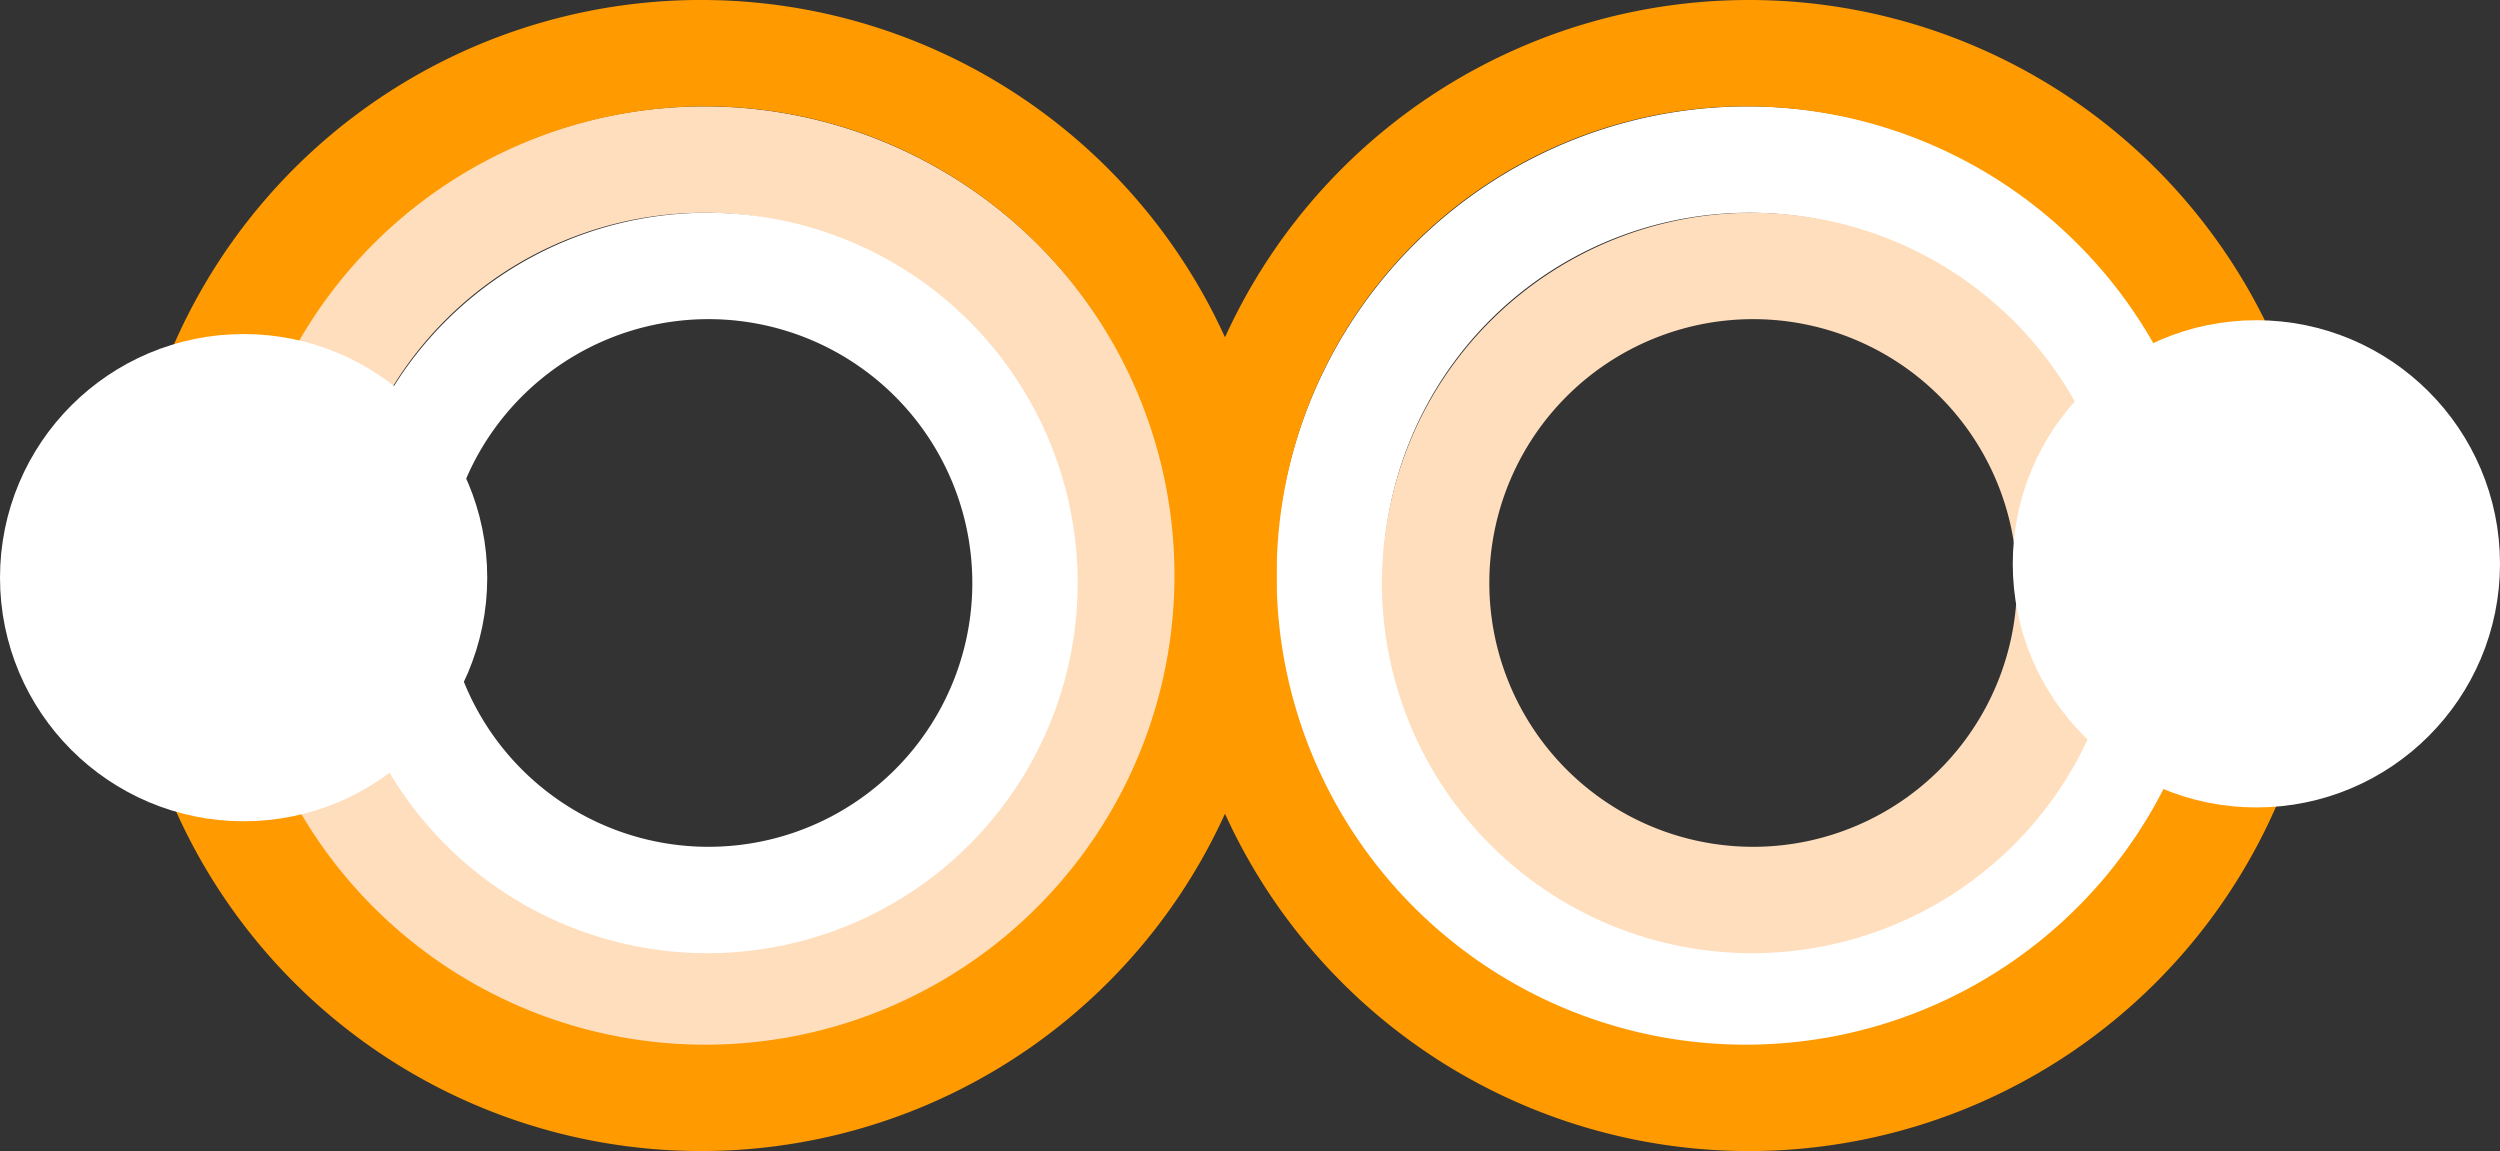 <svg xmlns="http://www.w3.org/2000/svg" width="23.5" height="10.82" viewBox="0 0 23.5 10.82"><rect x="0" y="0" width="23.5" height="10.82" fill="#333333" stroke="none"/><defs><style>.cls-1,.cls-4{fill:#fff;}.cls-2{fill:#ffdebd;}.cls-3{fill:#ff9a00;}.cls-4{stroke:#fff;stroke-linecap:round;stroke-miterlimit:10;}</style></defs><title>Asset 12</title><g id="Layer_2" data-name="Layer 2"><g id="Layer_1-2" data-name="Layer 1"><path class="cls-1" d="M16.43,2A3.44,3.44,0,1,1,13,5.41,3.44,3.44,0,0,1,16.43,2m0-1a4.44,4.44,0,1,0,4.44,4.44A4.44,4.44,0,0,0,16.43,1Z"/><path class="cls-2" d="M16.47,3A2.48,2.48,0,1,1,14,5.44,2.48,2.48,0,0,1,16.47,3m0-1a3.48,3.48,0,1,0,3.48,3.48A3.48,3.48,0,0,0,16.47,2Z"/><path class="cls-3" d="M16.44,1A4.41,4.41,0,1,1,12,5.41,4.41,4.41,0,0,1,16.44,1m0-1a5.41,5.41,0,1,0,5.41,5.41A5.41,5.41,0,0,0,16.44,0Z"/><path class="cls-2" d="M6.62,2A3.44,3.44,0,1,1,3.18,5.42,3.44,3.44,0,0,1,6.62,2m0-1a4.44,4.44,0,1,0,4.44,4.44A4.44,4.44,0,0,0,6.62,1Z"/><path class="cls-1" d="M6.65,3A2.48,2.48,0,1,1,4.18,5.45,2.48,2.48,0,0,1,6.65,3m0-1a3.48,3.48,0,1,0,3.48,3.48A3.48,3.48,0,0,0,6.65,2Z"/><path class="cls-3" d="M6.63,1A4.41,4.41,0,1,1,2.22,5.42,4.41,4.41,0,0,1,6.63,1m0-1A5.41,5.41,0,1,0,12,5.42,5.41,5.41,0,0,0,6.63,0Z"/><circle class="cls-4" cx="2.29" cy="5.43" r="1.79"/><circle class="cls-4" cx="21.21" cy="5.3" r="1.79"/></g></g></svg>